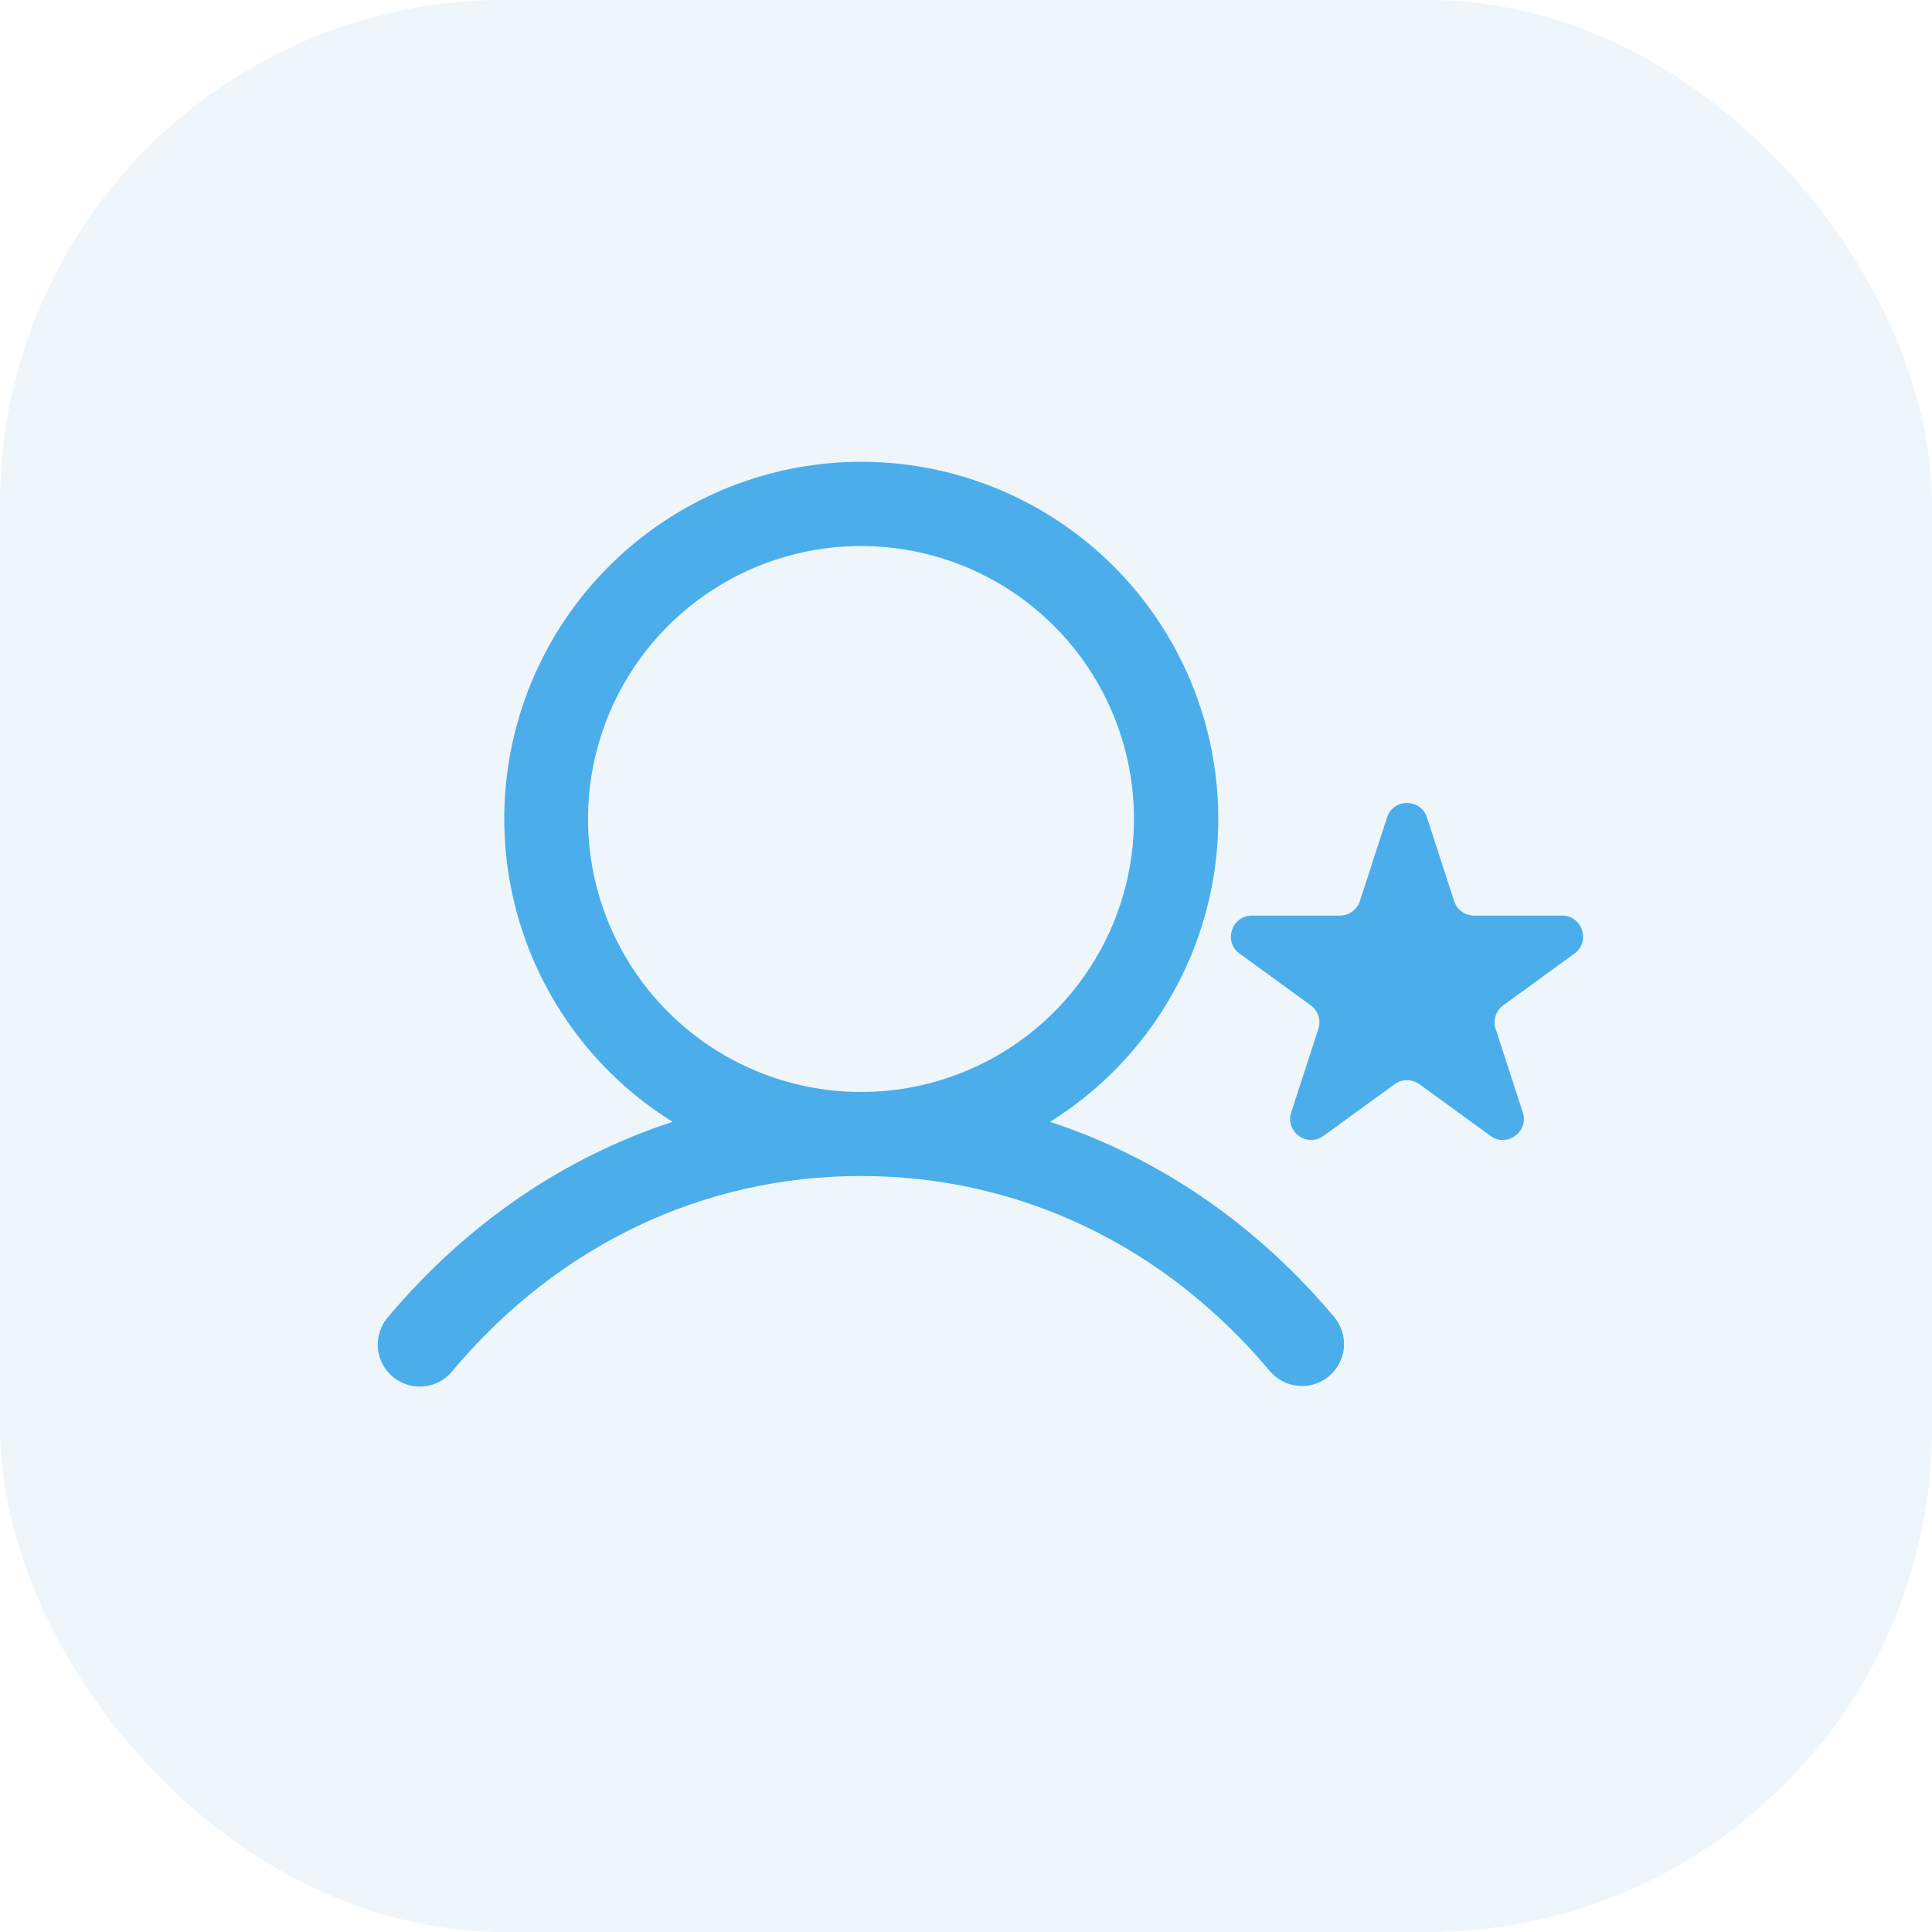 <svg width="46" height="46" viewBox="0 0 46 46" fill="none" xmlns="http://www.w3.org/2000/svg">
<rect width="46" height="46" rx="12" fill="#56A0D9" fill-opacity="0.1"/>
<path d="M25 26.71C26.568 25.734 27.775 24.273 28.439 22.55C29.102 20.826 29.187 18.934 28.679 17.158C28.171 15.383 27.099 13.821 25.624 12.709C24.15 11.597 22.353 10.995 20.506 10.995C18.66 10.995 16.863 11.597 15.389 12.709C13.914 13.821 12.842 15.383 12.334 17.158C11.826 18.934 11.911 20.826 12.574 22.55C13.238 24.273 14.445 25.734 16.013 26.71C13.431 27.555 11.109 29.134 9.241 31.356C9.154 31.456 9.087 31.573 9.045 31.699C9.003 31.825 8.987 31.958 8.997 32.091C9.007 32.224 9.044 32.353 9.104 32.471C9.165 32.589 9.249 32.694 9.35 32.78C9.452 32.865 9.57 32.93 9.697 32.969C9.824 33.009 9.957 33.023 10.089 33.01C10.222 32.998 10.35 32.959 10.467 32.896C10.584 32.833 10.688 32.747 10.771 32.644C13.281 29.649 16.739 28 20.5 28C24.261 28 27.719 29.649 30.234 32.644C30.405 32.847 30.649 32.974 30.913 32.997C31.178 33.02 31.441 32.937 31.644 32.766C31.847 32.596 31.974 32.351 31.997 32.087C32.02 31.822 31.937 31.56 31.766 31.356C29.898 29.134 27.575 27.555 25 26.71ZM14 19.5C14 18.215 14.381 16.958 15.096 15.889C15.81 14.82 16.825 13.987 18.013 13.495C19.2 13.003 20.507 12.874 21.768 13.125C23.029 13.376 24.187 13.995 25.096 14.904C26.005 15.813 26.624 16.971 26.875 18.232C27.126 19.493 26.997 20.8 26.505 21.988C26.013 23.175 25.18 24.19 24.111 24.905C23.042 25.619 21.786 26 20.5 26C18.777 25.998 17.125 25.313 15.906 24.094C14.688 22.876 14.002 21.223 14 19.5Z" fill="#4BAEEB"/>
<path d="M33.025 19.463C33.174 19.003 33.826 19.003 33.975 19.463L34.623 21.455C34.69 21.661 34.882 21.8 35.098 21.8H37.192C37.676 21.8 37.878 22.42 37.486 22.705L35.792 23.936C35.617 24.063 35.543 24.289 35.61 24.495L36.257 26.486C36.407 26.947 35.88 27.33 35.488 27.045L33.794 25.814C33.619 25.687 33.381 25.687 33.206 25.814L31.512 27.045C31.12 27.33 30.593 26.947 30.743 26.486L31.39 24.495C31.457 24.289 31.383 24.063 31.208 23.936L29.514 22.705C29.122 22.42 29.324 21.8 29.808 21.8H31.902C32.118 21.8 32.31 21.661 32.377 21.455L33.025 19.463Z" fill="#4BAEEB"/>
</svg>
